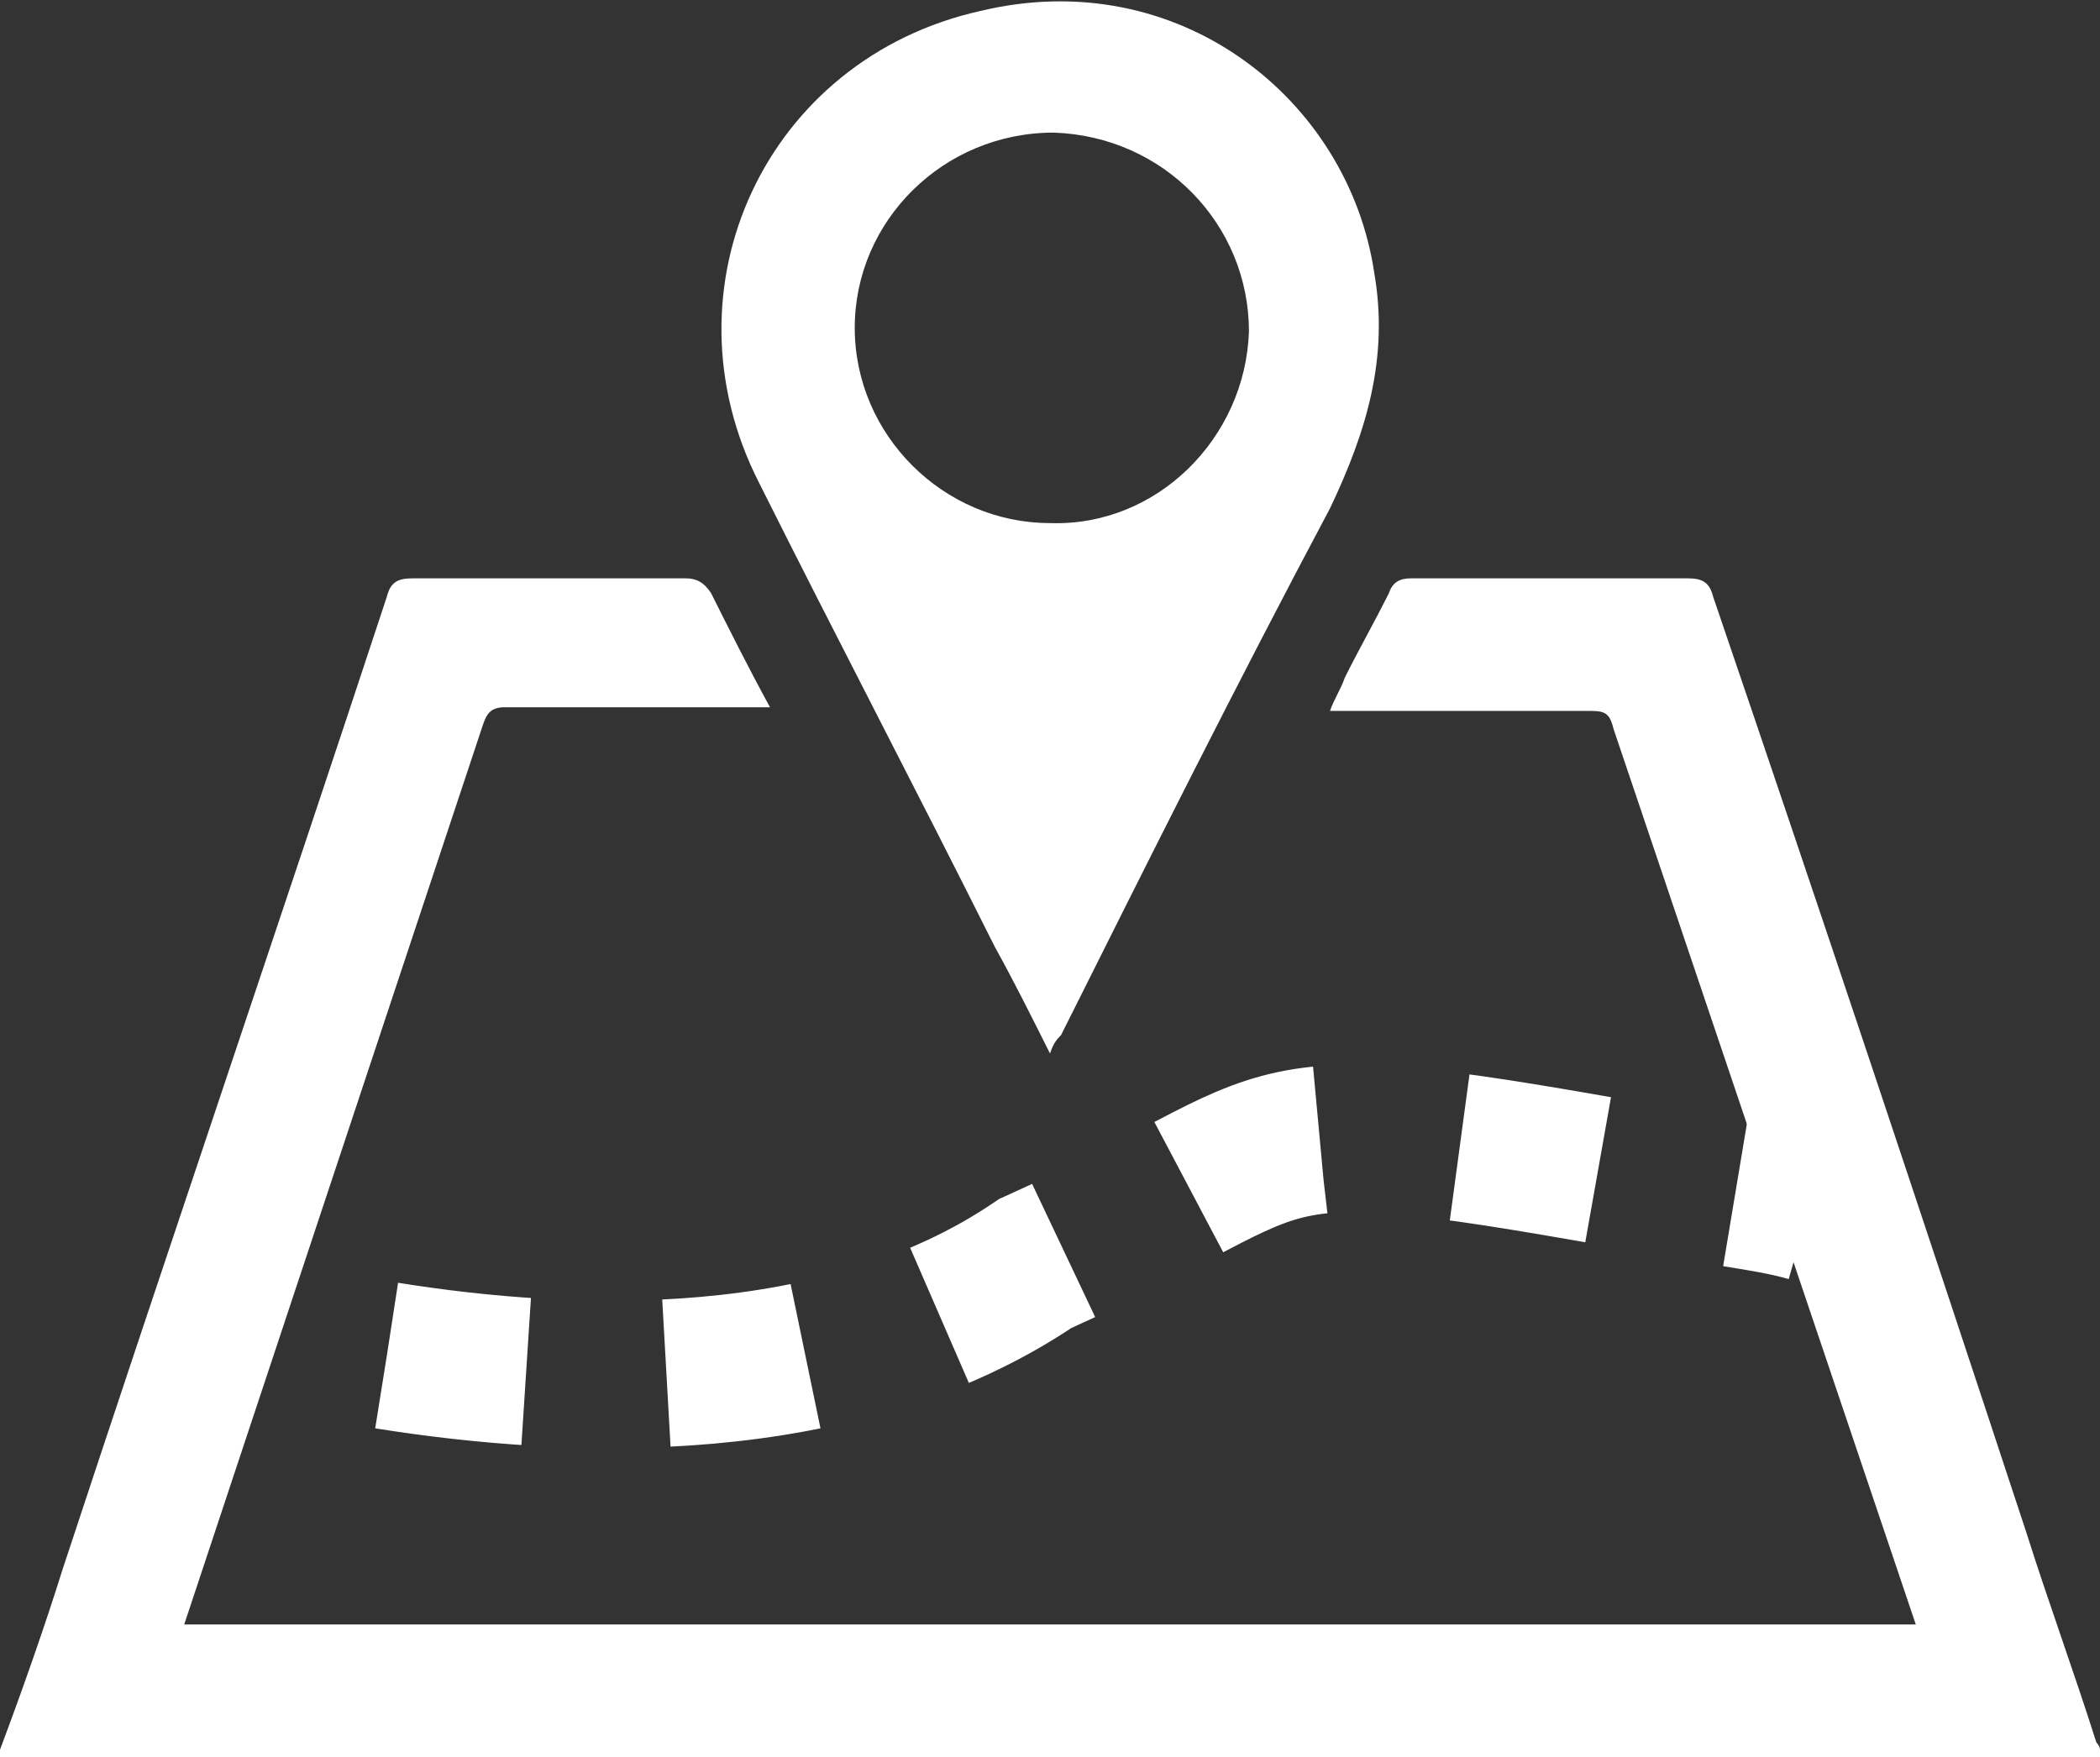 <?xml version="1.0" encoding="utf-8"?>
<!-- Generator: Adobe Illustrator 18.0.0, SVG Export Plug-In . SVG Version: 6.00 Build 0)  -->
<!DOCTYPE svg PUBLIC "-//W3C//DTD SVG 1.1//EN" "http://www.w3.org/Graphics/SVG/1.1/DTD/svg11.dtd">
<svg version="1.1" id="Calque_1" xmlns="http://www.w3.org/2000/svg" xmlns:xlink="http://www.w3.org/1999/xlink" x="0px" y="0px"
	 viewBox="0 0 57 47.7" enable-background="new 0 0 57 47.7" xml:space="preserve">
<rect x="0" y="0" width="57" height="47.7" fill="#333333" stroke="none"/>
<path fill="#FFFFFF" d="M52,44.1c-15.7,0-31.3,0-47,0l8.1-24.4c0.1-0.3,0.2-0.5,0.6-0.5c2,0,4,0,6,0c0.4,0,0.7,0,1.2,0
	c-0.6-1.1-1.1-2.1-1.6-3.1c-0.2-0.3-0.4-0.4-0.7-0.4c-2.5,0-4.9,0-7.4,0c-0.4,0-0.6,0.1-0.7,0.5c-2.9,8.8-5.9,17.6-8.8,26.4
	c-0.5,1.6-1.1,3.3-1.7,4.9c0,0.1,0,0.1,0,0.2c19,0,38,0,57,0c0-0.1,0-0.1,0-0.2c0-0.1-0.1-0.2-0.1-0.2c-0.6-1.9-1.3-3.8-1.9-5.7
	c-2.8-8.5-5.6-16.9-8.5-25.4c-0.1-0.4-0.3-0.5-0.7-0.5c-2.5,0-5,0-7.5,0c-0.3,0-0.5,0.1-0.6,0.4c-0.4,0.8-0.8,1.5-1.2,2.3
	c-0.1,0.3-0.3,0.6-0.4,0.9c2.4,0,4.8,0,7.1,0c0.4,0,0.5,0.1,0.6,0.5L52,44.1z"/>
<path fill="#FFFFFF" d="M46.4,32C46.4,32,46.4,32,46.4,32"/>
<path fill="#FFFFFF" d="M28.5,28.6c-0.5-1-1-2-1.5-2.9c-2.1-4.2-4.3-8.4-6.4-12.6c-2.7-5.3,0.2-11.5,6-12.8C32-1,36.6,2.7,37.3,7.4
	c0.4,2.3-0.2,4.3-1.2,6.4c-2.5,4.7-4.9,9.5-7.3,14.3C28.7,28.2,28.6,28.3,28.5,28.6z M33.9,9c0-2.9-2.3-5.3-5.3-5.4
	c-3,0-5.4,2.4-5.4,5.3c0,2.9,2.4,5.3,5.3,5.3C31.4,14.3,33.8,11.9,33.9,9z"/>
<g>
	<g>
		<path fill="none" stroke="#FFFFFF" stroke-width="4" stroke-miterlimit="10" d="M4.8,35.5c0,0,0.7,0.2,1.9,0.5"/>
		<path fill="none" stroke="#FFFFFF" stroke-width="4" stroke-miterlimit="10" stroke-dasharray="3.808,3.808" d="M10.5,36.8
			c5,0.8,12.3,1.1,17.6-2.5c7.8-3.5,5.1-4.4,17.2-2.2"/>
		<path fill="none" stroke="#FFFFFF" stroke-width="4" stroke-miterlimit="10" d="M47.1,32.4c0.6,0.1,1.3,0.2,2,0.4"/>
	</g>
</g>
</svg>
